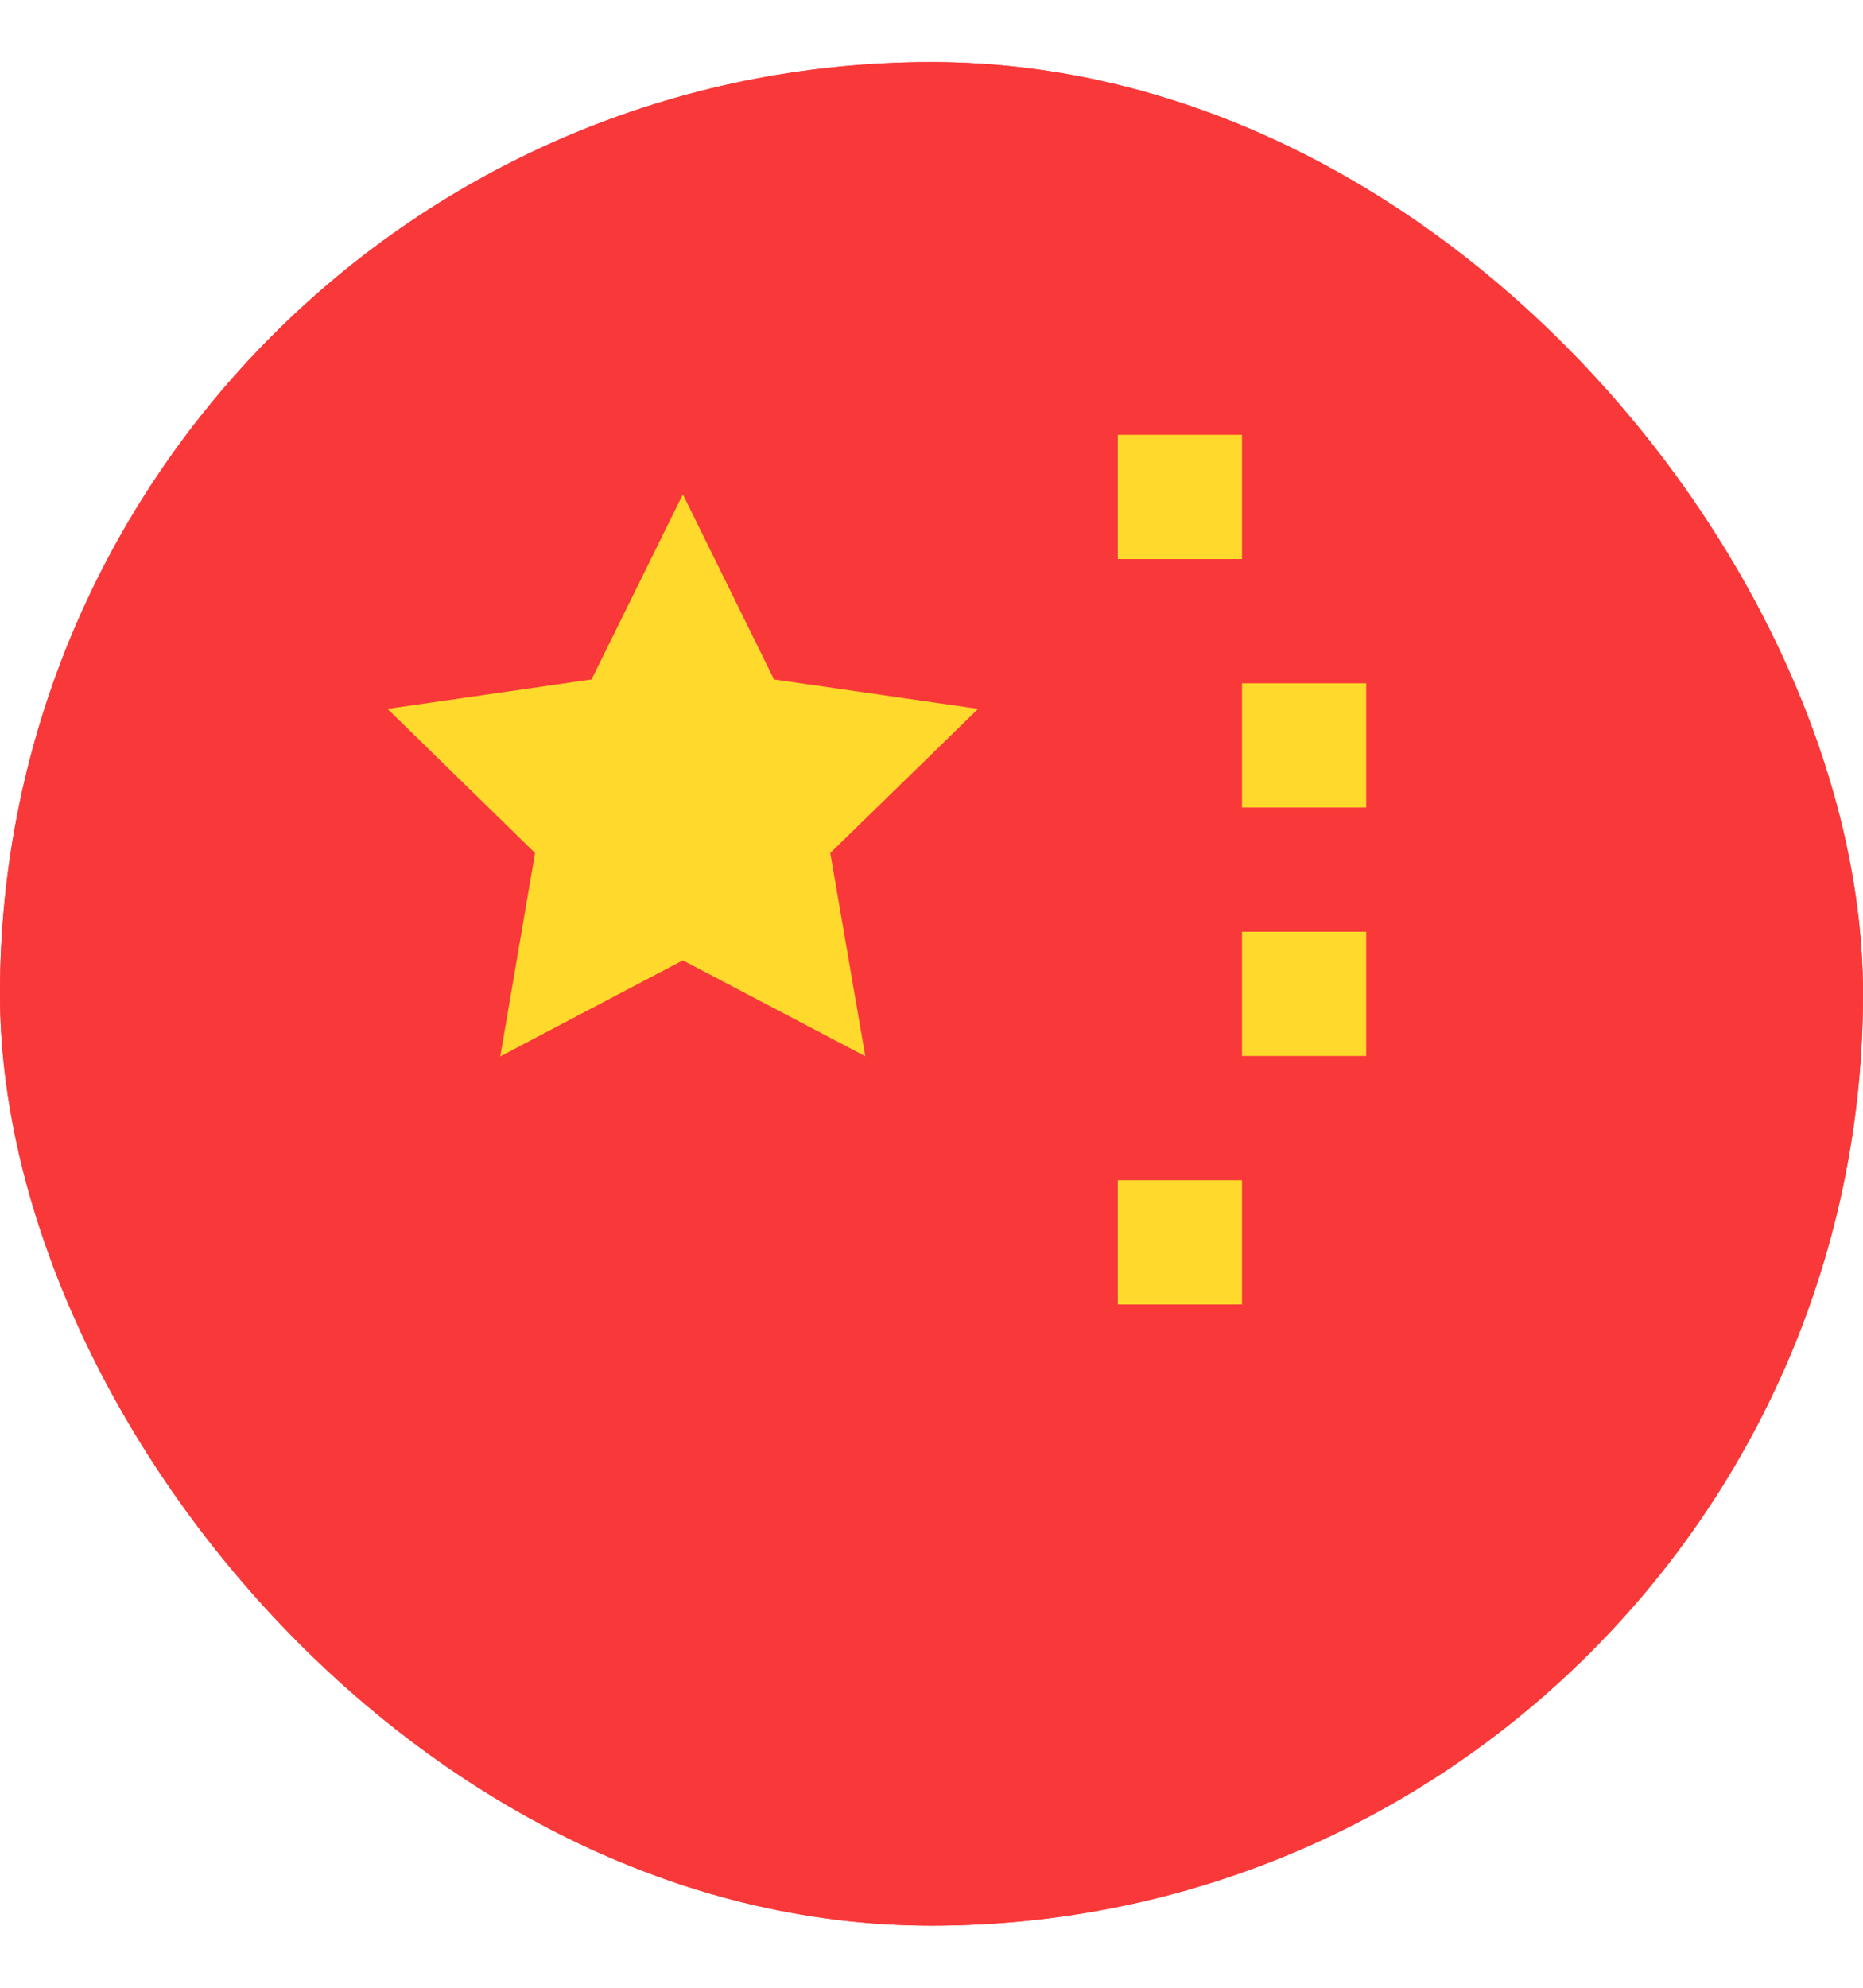 <svg width="15" height="16" viewBox="0 0 15 16" fill="none" xmlns="http://www.w3.org/2000/svg">
<g clip-path="url(#clip0_56_12753)">
<rect y="0.5" width="15" height="15" rx="7.5" fill="#F93939"/>
<path d="M19 0.5H2C0.895 0.5 0 1.395 0 2.5V13.5C0 14.605 0.895 15.5 2 15.5H19C20.105 15.5 21 14.605 21 13.5V2.5C21 1.395 20.105 0.5 19 0.5Z" fill="#F93939"/>
<path fill-rule="evenodd" clip-rule="evenodd" d="M5.498 7.73L4.028 8.503L4.308 6.866L3.12 5.706L4.763 5.469L5.498 3.979L6.232 5.469L7.875 5.706L6.685 6.866L6.967 8.502L5.498 7.73ZM9 3.5H10V4.5H9V3.5ZM10 5.5H11V6.5H10V5.5ZM10 7.5H11V8.5H10V7.5ZM9 9.5H10V10.5H9V9.5Z" fill="#FFDA2C"/>
</g>
<defs>
<clipPath id="clip0_56_12753">
<rect y="0.5" width="15" height="15" rx="7.5" fill="white"/>
</clipPath>
</defs>
</svg>
